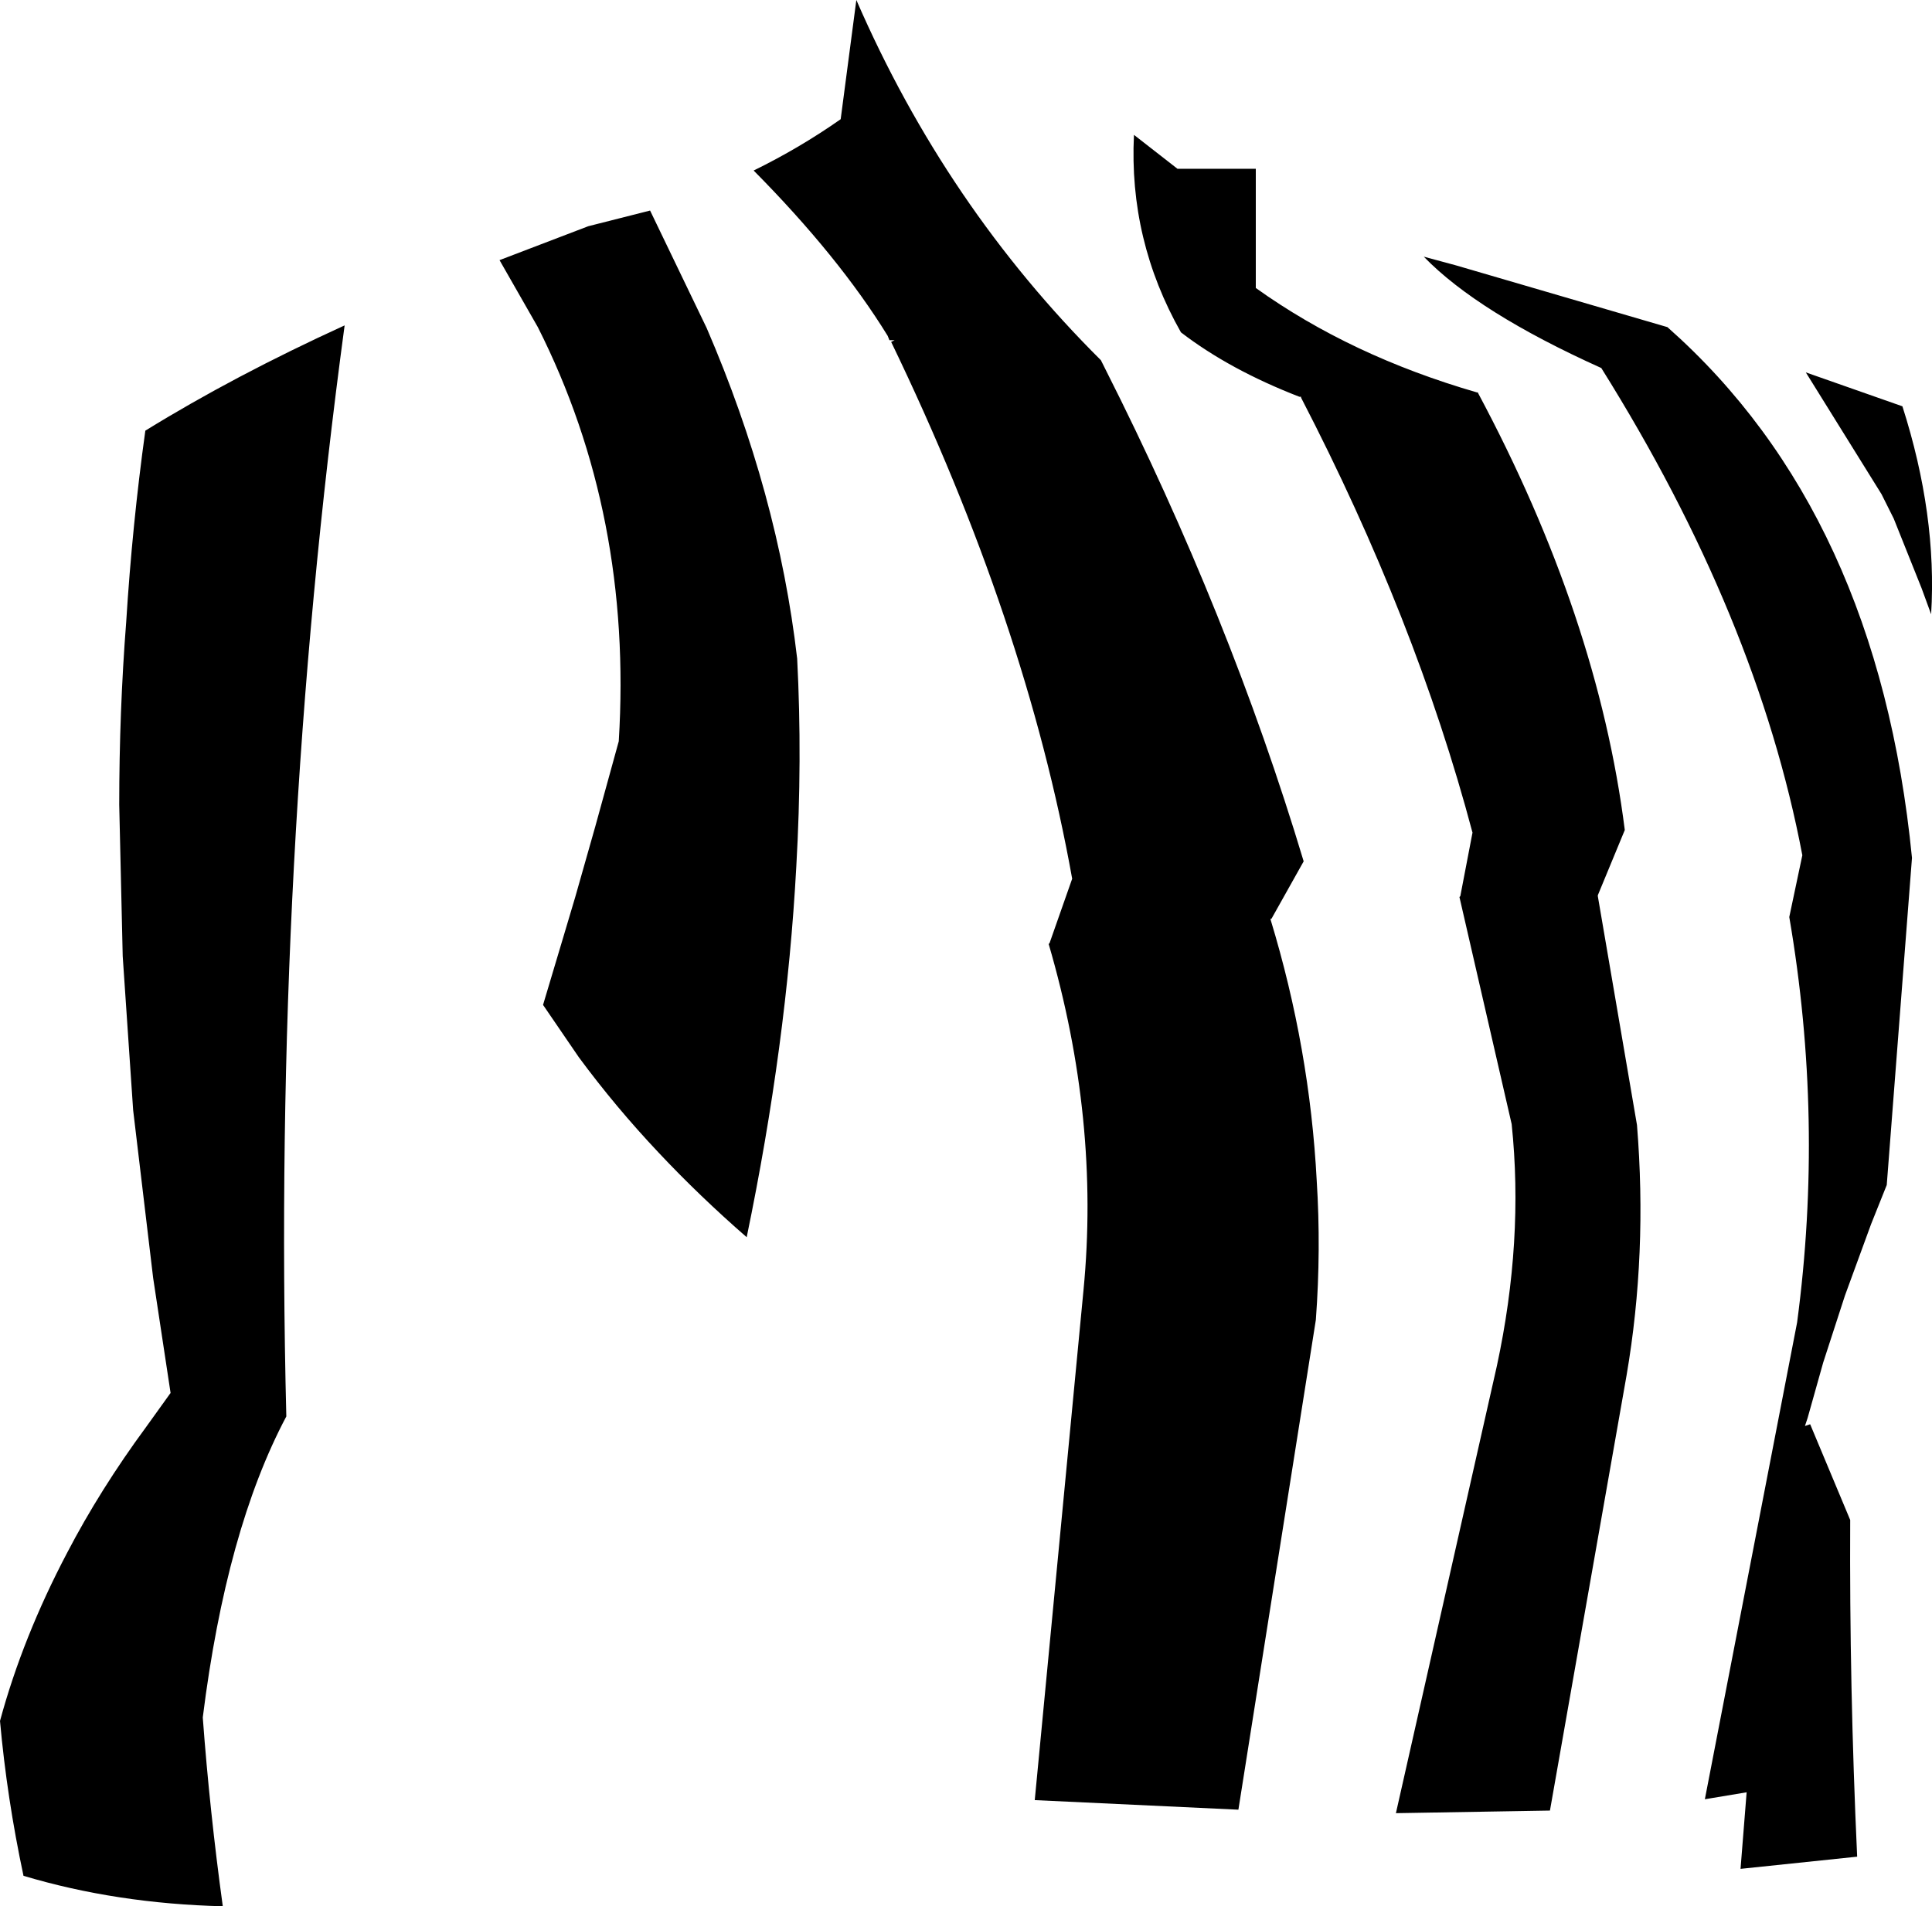 <?xml version="1.0" encoding="UTF-8" standalone="no"?>
<svg xmlns:xlink="http://www.w3.org/1999/xlink" height="109.55px" width="111.0px" xmlns="http://www.w3.org/2000/svg">
  <g transform="matrix(1.0, 0.0, 0.0, 1.0, -137.95, -127.75)">
    <path d="M210.1 137.45 L210.1 144.3 Q215.55 148.2 222.8 150.3 L222.85 150.3 Q229.75 163.2 231.3 175.45 L229.75 179.2 229.75 179.25 232.0 192.4 Q232.6 199.8 231.4 206.8 L227.0 231.8 218.15 231.95 223.95 206.25 Q225.5 199.05 224.8 192.35 L221.8 179.3 221.85 179.25 222.55 175.6 Q219.3 163.35 212.7 150.6 L212.7 150.55 212.6 150.55 Q208.6 149.0 205.8 146.85 202.8 141.55 203.1 135.5 L205.6 137.45 210.1 137.45 M233.75 146.55 Q245.85 157.25 247.8 177.05 L246.35 195.85 245.45 198.1 243.95 202.2 242.7 206.05 241.8 209.25 241.65 209.7 241.95 209.6 244.25 215.1 Q244.2 224.65 244.65 234.45 L237.95 235.15 238.3 230.75 235.9 231.15 241.2 203.75 Q242.75 192.1 240.75 180.45 L241.5 176.9 Q238.9 163.2 229.95 148.9 222.85 145.7 219.75 142.5 L221.6 143.0 233.75 146.55 M168.85 146.55 L166.65 142.7 171.75 140.75 175.3 139.85 178.55 146.6 Q182.65 156.1 183.75 165.6 184.05 171.4 183.7 177.55 183.15 187.75 180.85 198.85 178.15 196.5 175.8 194.0 173.3 191.35 171.2 188.5 L169.15 185.5 170.3 181.65 171.0 179.3 172.15 175.25 173.5 170.35 Q174.3 157.35 168.85 146.55 M189.35 147.3 L189.05 147.3 188.95 147.05 Q186.15 142.5 181.25 137.55 183.9 136.25 186.25 134.6 L187.15 127.75 Q192.3 139.6 201.2 148.45 L201.45 148.95 Q208.6 163.1 212.85 177.25 L211.0 180.55 210.95 180.55 210.95 180.6 Q213.2 188.0 213.6 195.6 213.85 199.55 213.55 203.6 L209.1 231.75 197.4 231.2 200.2 201.9 Q201.15 192.1 198.2 182.0 L198.25 181.95 199.55 178.25 Q196.9 163.45 189.15 147.4 L189.35 147.3 M201.45 148.95 L201.4 148.95 201.45 148.95 M246.05 156.15 L241.7 149.15 247.25 151.1 Q249.25 157.35 248.9 163.05 L248.35 161.55 246.75 157.55 246.05 156.15 M145.6 191.55 L145.0 182.7 144.8 174.0 Q144.8 168.65 145.2 163.5 145.55 157.9 146.3 152.5 151.4 149.35 157.75 146.45 153.6 177.2 154.4 209.15 150.95 215.65 149.6 226.45 150.0 231.85 150.75 237.3 144.65 237.15 139.3 235.55 138.35 231.1 137.95 226.65 139.25 221.85 141.8 217.0 143.7 213.35 146.35 209.75 L147.75 207.8 146.75 201.2 145.6 191.55" fill="#000000" fill-rule="evenodd" stroke="none"/>
  </g>
</svg>
